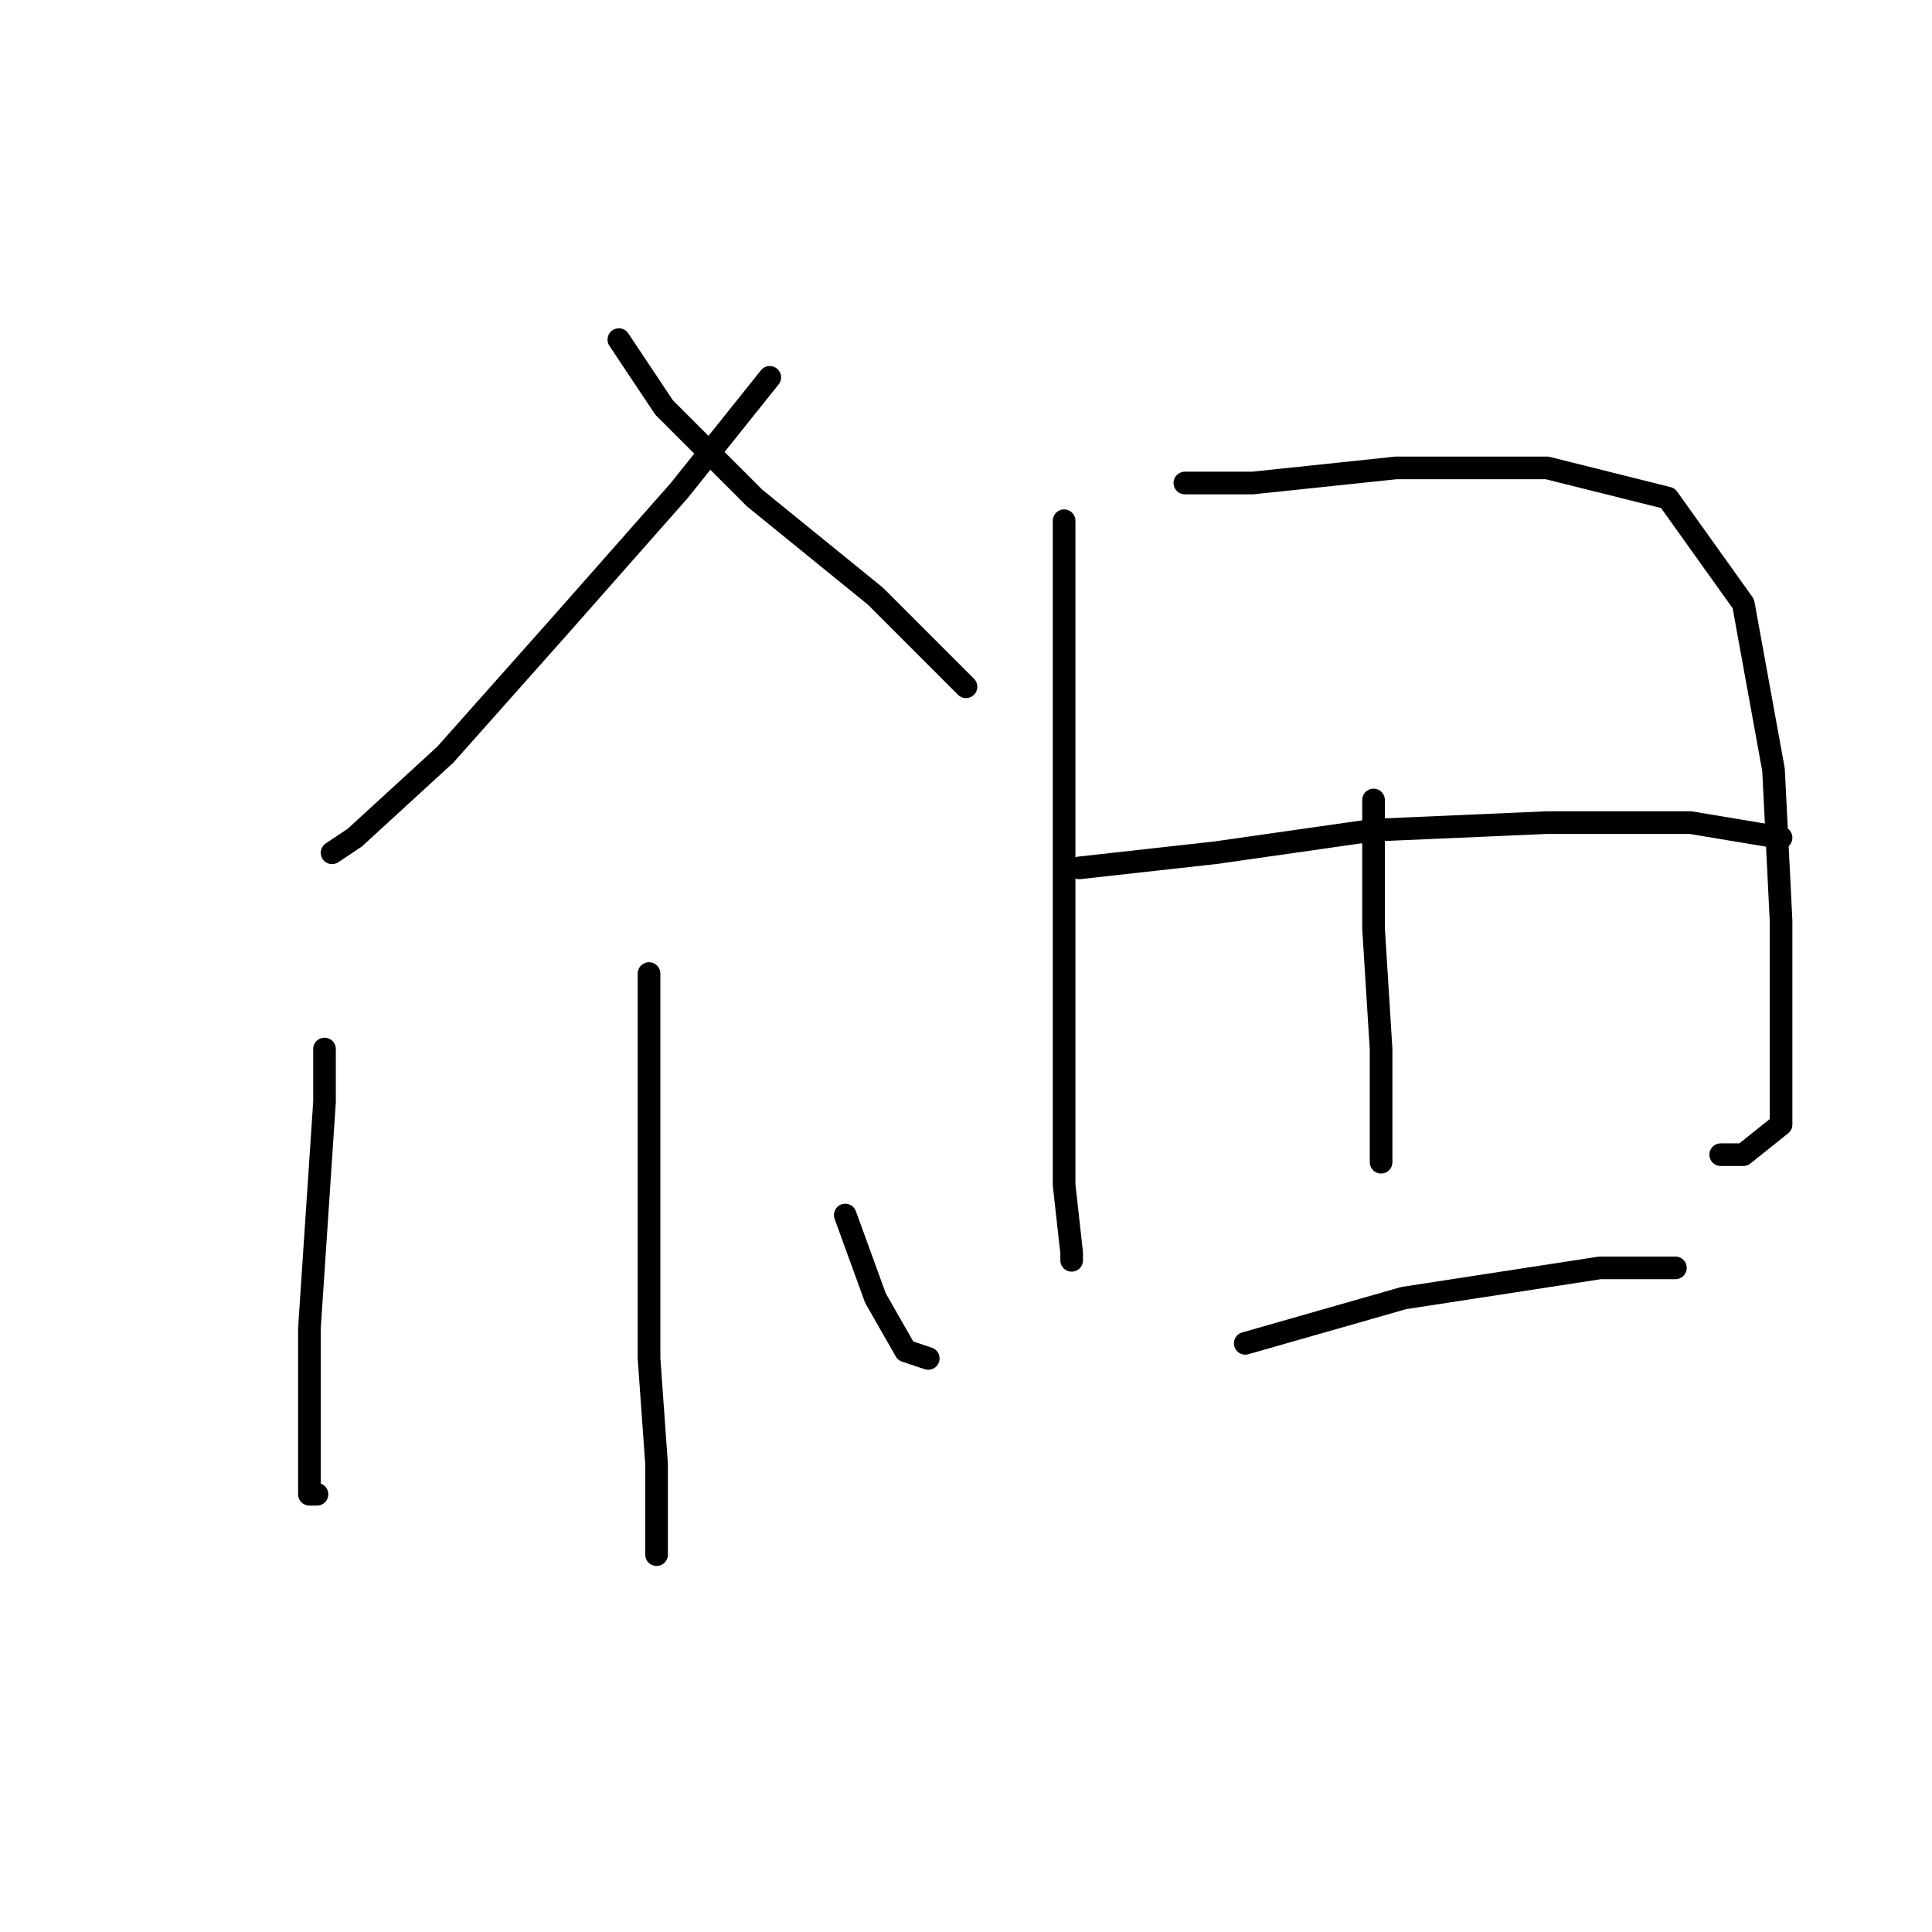 <?xml version="1.0" standalone="no"?>
    <svg width="256" height="256" xmlns="http://www.w3.org/2000/svg" version="1.1">
    <polyline stroke="black" stroke-width="3" stroke-linecap="round" fill="transparent" stroke-linejoin="round" points="102 50 90 65 75 82 59 100 47 111 44 113 44 113 " />
        <polyline stroke="black" stroke-width="3" stroke-linecap="round" fill="transparent" stroke-linejoin="round" points="82 45 88 54 100 66 116 79 128 91 128 91 " />
        <polyline stroke="black" stroke-width="3" stroke-linecap="round" fill="transparent" stroke-linejoin="round" points="86 129 86 146 86 163 86 180 87 194 87 204 87 206 87 206 " />
        <polyline stroke="black" stroke-width="3" stroke-linecap="round" fill="transparent" stroke-linejoin="round" points="43 139 43 146 42 161 41 176 41 189 41 198 42 198 42 198 " />
        <polyline stroke="black" stroke-width="3" stroke-linecap="round" fill="transparent" stroke-linejoin="round" points="112 161 116 172 120 179 123 180 123 180 " />
        <polyline stroke="black" stroke-width="3" stroke-linecap="round" fill="transparent" stroke-linejoin="round" points="141 69 141 91 141 117 141 139 141 157 142 166 142 167 142 167 " />
        <polyline stroke="black" stroke-width="3" stroke-linecap="round" fill="transparent" stroke-linejoin="round" points="157 64 166 64 185 62 205 62 221 66 231 80 235 102 236 122 236 140 236 149 231 153 228 153 228 153 " />
        <polyline stroke="black" stroke-width="3" stroke-linecap="round" fill="transparent" stroke-linejoin="round" points="182 106 182 123 183 139 183 150 183 154 183 154 " />
        <polyline stroke="black" stroke-width="3" stroke-linecap="round" fill="transparent" stroke-linejoin="round" points="143 115 161 113 182 110 205 109 224 109 236 111 236 111 " />
        <polyline stroke="black" stroke-width="3" stroke-linecap="round" fill="transparent" stroke-linejoin="round" points="165 178 186 172 212 168 222 168 222 168 " />
        </svg>